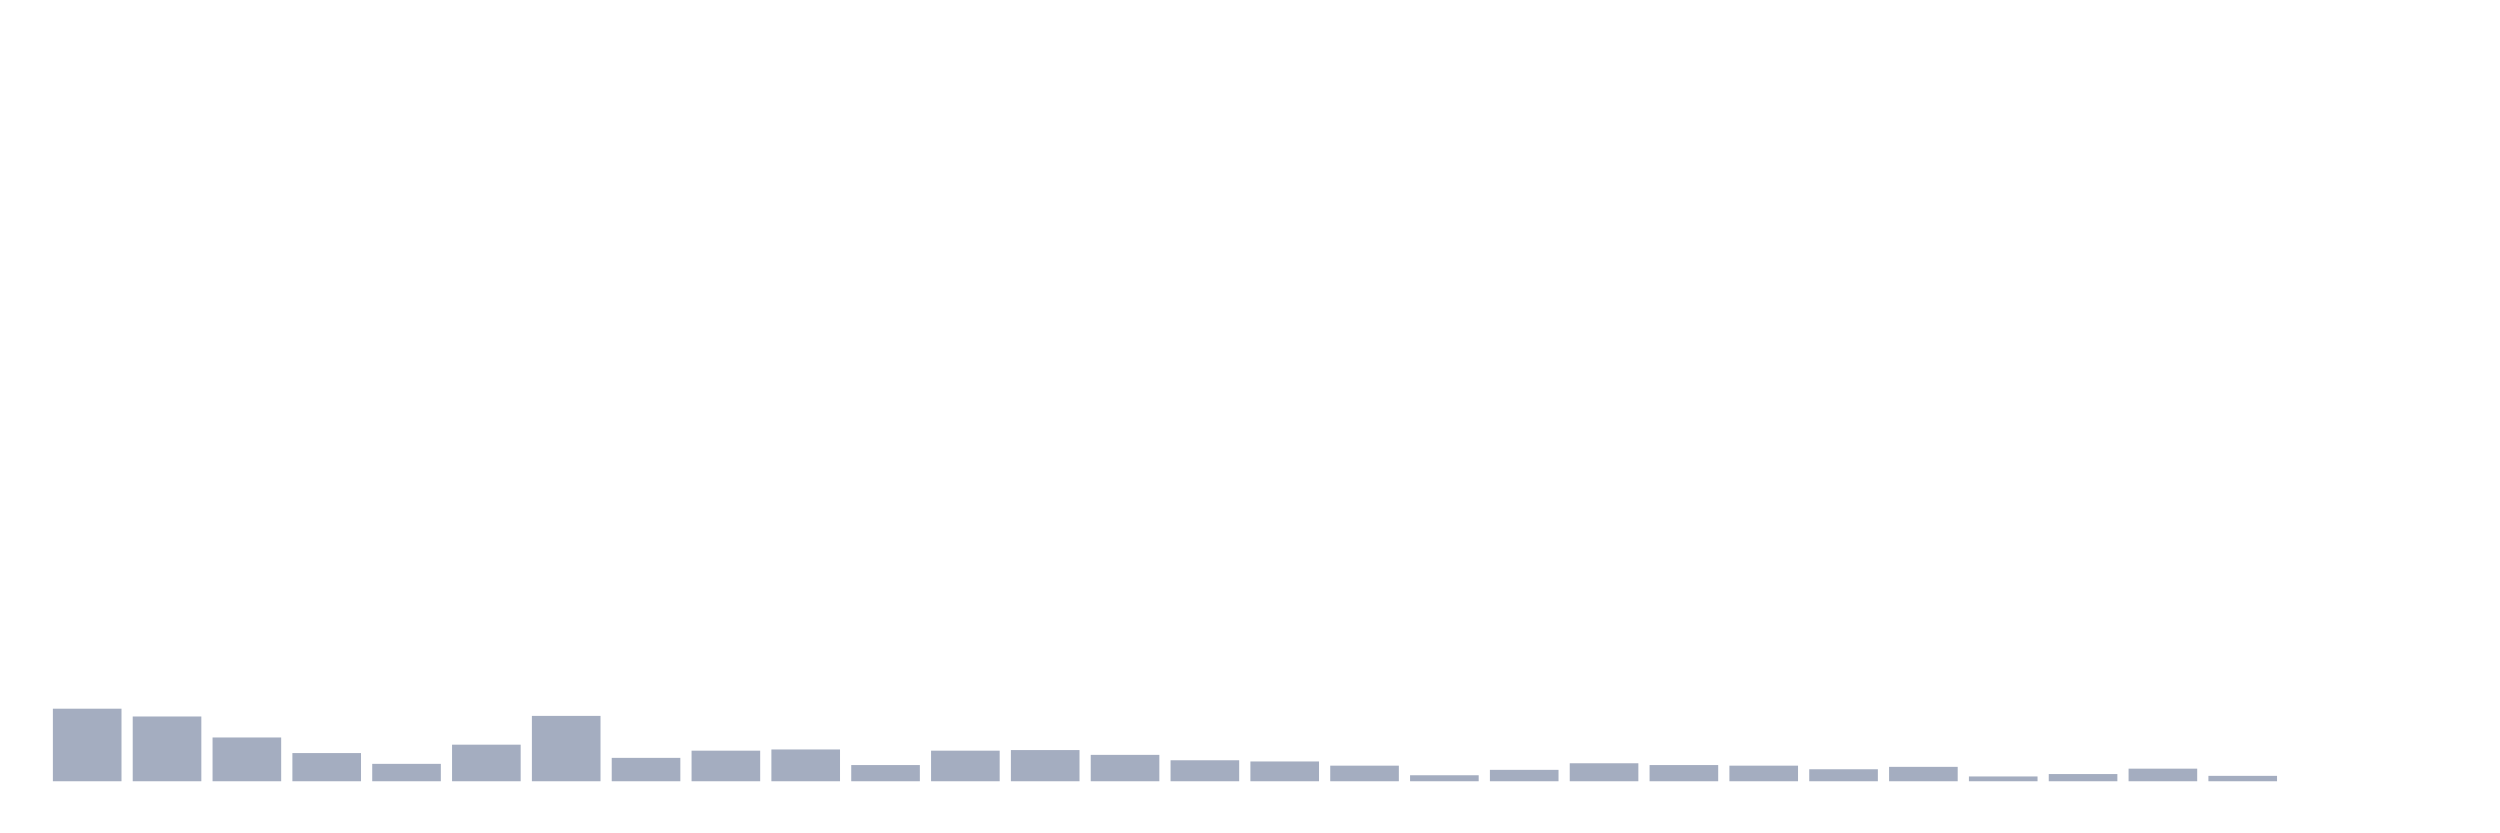 <svg xmlns="http://www.w3.org/2000/svg" viewBox="0 0 480 160"><g transform="translate(10,10)"><rect class="bar" x="0.153" width="13.175" y="126.069" height="13.931" fill="rgb(164,173,192)"></rect><rect class="bar" x="15.482" width="13.175" y="127.566" height="12.434" fill="rgb(164,173,192)"></rect><rect class="bar" x="30.81" width="13.175" y="131.595" height="8.405" fill="rgb(164,173,192)"></rect><rect class="bar" x="46.138" width="13.175" y="134.589" height="5.411" fill="rgb(164,173,192)"></rect><rect class="bar" x="61.466" width="13.175" y="136.661" height="3.339" fill="rgb(164,173,192)"></rect><rect class="bar" x="76.794" width="13.175" y="132.977" height="7.023" fill="rgb(164,173,192)"></rect><rect class="bar" x="92.123" width="13.175" y="127.451" height="12.549" fill="rgb(164,173,192)"></rect><rect class="bar" x="107.451" width="13.175" y="135.51" height="4.49" fill="rgb(164,173,192)"></rect><rect class="bar" x="122.779" width="13.175" y="134.128" height="5.872" fill="rgb(164,173,192)"></rect><rect class="bar" x="138.107" width="13.175" y="133.898" height="6.102" fill="rgb(164,173,192)"></rect><rect class="bar" x="153.436" width="13.175" y="136.891" height="3.109" fill="rgb(164,173,192)"></rect><rect class="bar" x="168.764" width="13.175" y="134.128" height="5.872" fill="rgb(164,173,192)"></rect><rect class="bar" x="184.092" width="13.175" y="134.013" height="5.987" fill="rgb(164,173,192)"></rect><rect class="bar" x="199.42" width="13.175" y="134.934" height="5.066" fill="rgb(164,173,192)"></rect><rect class="bar" x="214.748" width="13.175" y="135.97" height="4.03" fill="rgb(164,173,192)"></rect><rect class="bar" x="230.077" width="13.175" y="136.201" height="3.799" fill="rgb(164,173,192)"></rect><rect class="bar" x="245.405" width="13.175" y="137.007" height="2.993" fill="rgb(164,173,192)"></rect><rect class="bar" x="260.733" width="13.175" y="138.849" height="1.151" fill="rgb(164,173,192)"></rect><rect class="bar" x="276.061" width="13.175" y="137.812" height="2.188" fill="rgb(164,173,192)"></rect><rect class="bar" x="291.39" width="13.175" y="136.546" height="3.454" fill="rgb(164,173,192)"></rect><rect class="bar" x="306.718" width="13.175" y="136.891" height="3.109" fill="rgb(164,173,192)"></rect><rect class="bar" x="322.046" width="13.175" y="137.007" height="2.993" fill="rgb(164,173,192)"></rect><rect class="bar" x="337.374" width="13.175" y="137.697" height="2.303" fill="rgb(164,173,192)"></rect><rect class="bar" x="352.702" width="13.175" y="137.237" height="2.763" fill="rgb(164,173,192)"></rect><rect class="bar" x="368.031" width="13.175" y="139.079" height="0.921" fill="rgb(164,173,192)"></rect><rect class="bar" x="383.359" width="13.175" y="138.618" height="1.382" fill="rgb(164,173,192)"></rect><rect class="bar" x="398.687" width="13.175" y="137.582" height="2.418" fill="rgb(164,173,192)"></rect><rect class="bar" x="414.015" width="13.175" y="138.964" height="1.036" fill="rgb(164,173,192)"></rect><rect class="bar" x="429.344" width="13.175" y="140" height="0" fill="rgb(164,173,192)"></rect><rect class="bar" x="444.672" width="13.175" y="140" height="0" fill="rgb(164,173,192)"></rect></g></svg>
